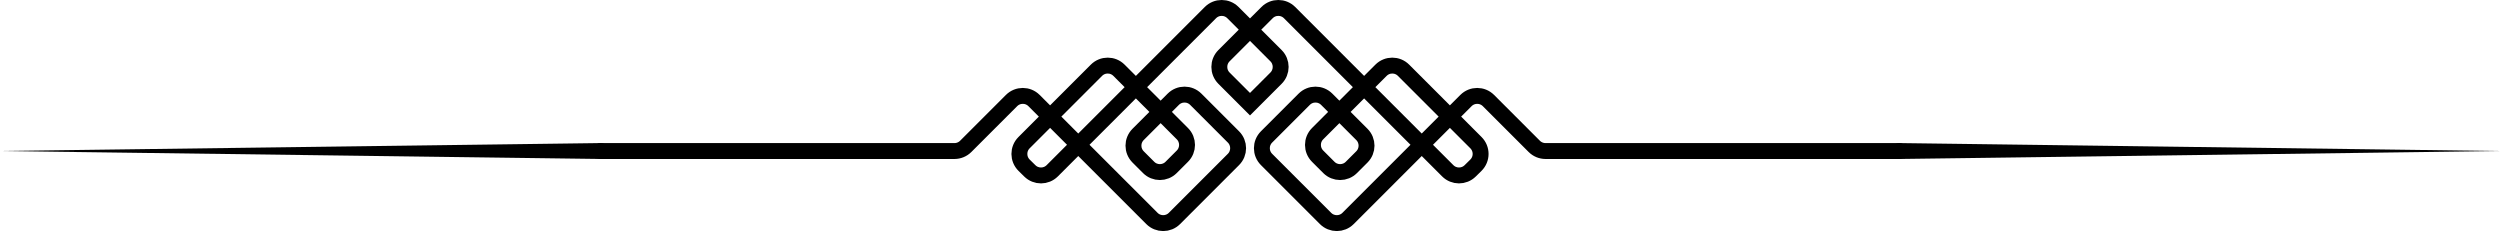 <?xml version="1.0" encoding="iso-8859-1"?>
<!-- Generator: Adobe Illustrator 21.1.0, SVG Export Plug-In . SVG Version: 6.00 Build 0)  -->
<svg version="1.1" id="Layer_1" xmlns="http://www.w3.org/2000/svg" xmlns:xlink="http://www.w3.org/1999/xlink" x="0px" y="0px"
	 viewBox="0 0 628.711 58.112" style="enable-background:new 0 0 628.711 58.112;" xml:space="preserve">
<g>
	<g>
		<path d="M151.057,39.979L0,37.979l151.057-2c1.105-0.015,2.012,0.869,2.026,1.974s-0.869,2.012-1.974,2.026
			C151.096,39.98,151.072,39.98,151.057,39.979z"/>
	</g>
	<g>
		<path d="M477.654,35.98l151.057,2l-151.057,2c-1.105,0.015-2.012-0.869-2.026-1.974s0.869-2.012,1.974-2.026
			C477.615,35.98,477.639,35.98,477.654,35.98z"/>
	</g>
	<path style="fill:none;stroke:#000000;stroke-width:4;stroke-linecap:round;stroke-miterlimit:10;" d="M151.057,37.979
		l88.978,0.004c1.061,0,2.078-0.421,2.829-1.172l11.523-11.523c1.562-1.562,4.095-1.562,5.657,0l29.652,29.652
		c1.562,1.562,4.095,1.562,5.657,0l14.843-14.843c1.562-1.562,1.562-4.095,0-5.657l-9.478-9.478c-1.562-1.562-4.095-1.562-5.657,0
		l-8.843,8.843c-1.562,1.562-1.562,4.095,0,5.657l2.644,2.644c1.562,1.562,4.095,1.562,5.657,0l2.832-2.832
		c1.562-1.562,1.562-4.095,0-5.657l-9.441-9.441l-6.508-6.508c-1.562-1.562-4.095-1.562-5.657,0l-11.66,11.66l-6.554,6.554
		c-1.57,1.57-1.561,4.119,0.021,5.678l1.435,1.414c1.565,1.543,4.082,1.533,5.636-0.021l27.757-27.757l12.026-12.026
		c1.562-1.562,4.095-1.562,5.657,0l10.834,10.834c1.562,1.562,1.562,4.095,0,5.657l-6.542,6.542l-6.542-6.542
		c-1.562-1.562-1.562-4.095,0-5.657l10.834-10.834c1.562-1.562,4.095-1.562,5.657,0l12.026,12.026l27.757,27.757
		c1.554,1.554,4.071,1.563,5.636,0.021l1.435-1.414c1.582-1.559,1.591-4.107,0.021-5.678l-6.554-6.554l-11.66-11.66
		c-1.562-1.562-4.095-1.562-5.657,0l-6.508,6.508l-9.441,9.441c-1.562,1.562-1.562,4.095,0,5.657l2.832,2.832
		c1.562,1.562,4.095,1.562,5.657,0l2.644-2.644c1.562-1.562,1.562-4.095,0-5.657l-8.843-8.843c-1.562-1.562-4.095-1.562-5.657,0
		l-9.478,9.478c-1.562,1.562-1.562,4.095,0,5.657l14.843,14.843c1.562,1.562,4.095,1.562,5.657,0l29.652-29.652
		c1.562-1.562,4.095-1.562,5.657,0l11.523,11.523c0.75,0.75,1.768,1.172,2.829,1.172l88.978-0.004"/>
</g>
</svg>
